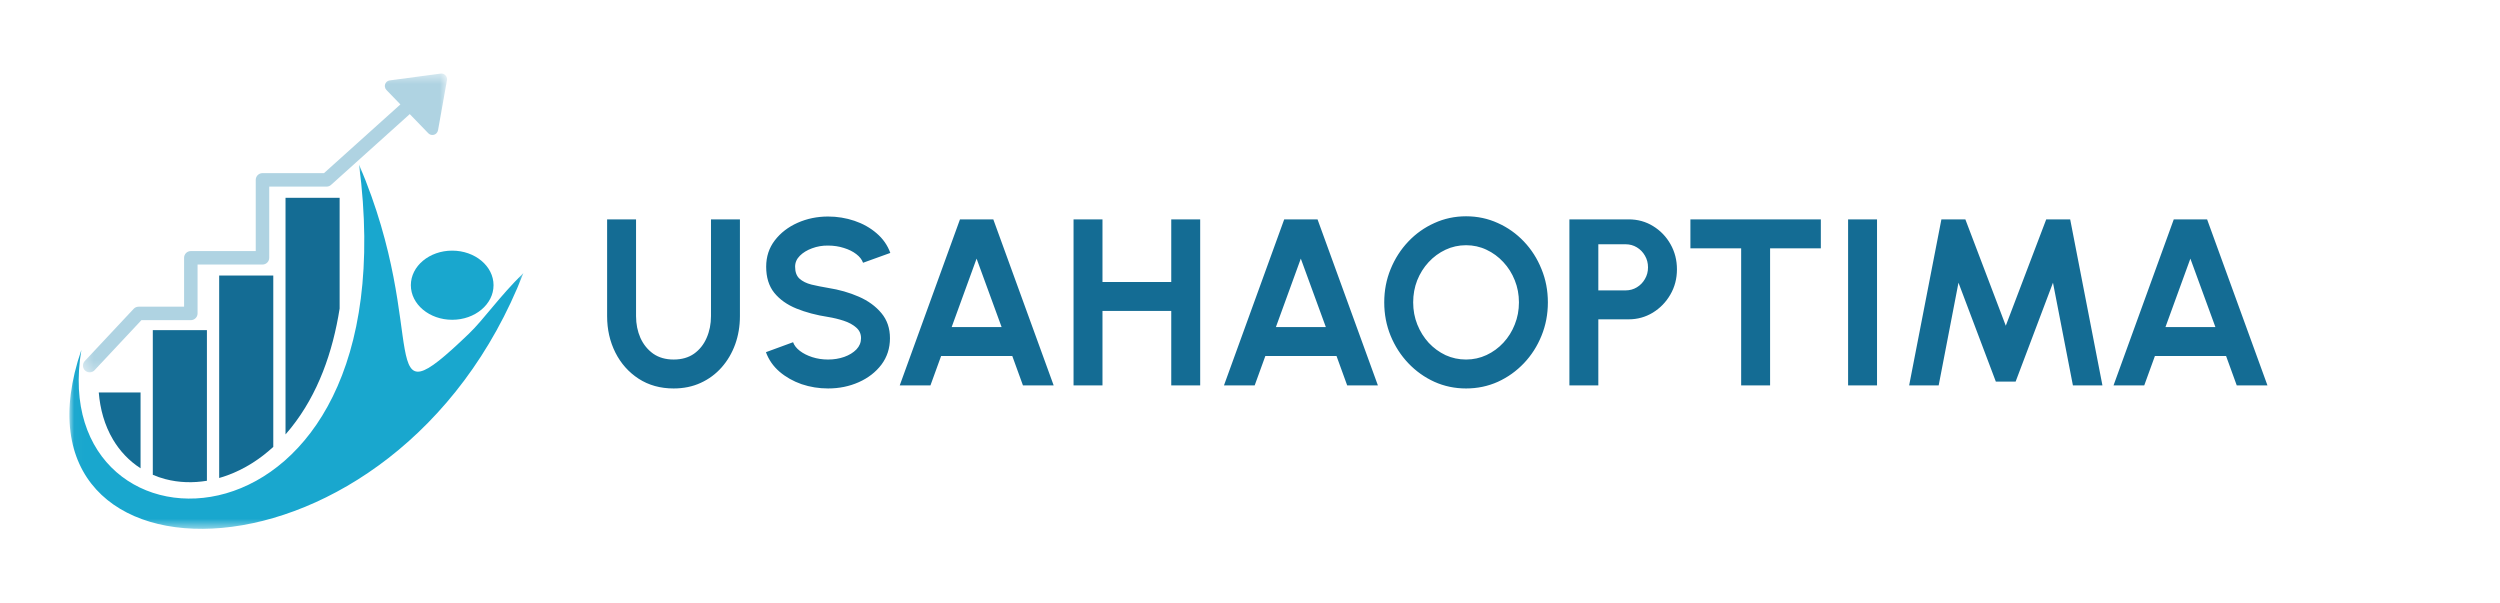 <svg width="253" height="61" viewBox="0 0 253 61" fill="none" xmlns="http://www.w3.org/2000/svg">
<mask id="mask0_0_472" style="mask-type:luminance" maskUnits="userSpaceOnUse" x="7" y="16" width="46" height="38">
<path d="M7.018 16.5H52.977V53.521H7.018V16.5Z" fill="white"/>
</mask>
<g mask="url(#mask0_0_472)">
<path fill-rule="evenodd" clip-rule="evenodd" d="M41.578 28.862C41.578 26.93 43.451 25.364 45.762 25.364C48.072 25.364 49.946 26.931 49.946 28.862C49.946 30.796 48.072 32.362 45.762 32.362C43.451 32.362 41.578 30.796 41.578 28.862ZM47.444 33.78C37.498 43.323 43.792 34.096 36.337 16.659C41.705 57.834 4.443 57.948 8.235 35.409C-0.461 60.764 40.074 60.678 52.971 27.632C50.514 30.033 48.985 32.301 47.444 33.78Z" fill="#19A7CE"/>
</g>
<path fill-rule="evenodd" clip-rule="evenodd" d="M14.225 39.719H9.996C10.131 41.383 10.569 43.025 11.446 44.498C12.123 45.635 13.054 46.639 14.225 47.391V39.718V39.719Z" fill="#146C94"/>
<path fill-rule="evenodd" clip-rule="evenodd" d="M15.464 33.41V48.05C15.863 48.222 16.282 48.368 16.723 48.484C18.113 48.852 19.548 48.884 20.94 48.653V33.41H15.464Z" fill="#146C94"/>
<path fill-rule="evenodd" clip-rule="evenodd" d="M22.18 27.88V48.373C22.458 48.294 22.734 48.205 23.006 48.106C24.789 47.459 26.343 46.432 27.656 45.227V27.881H22.18V27.88Z" fill="#146C94"/>
<path fill-rule="evenodd" clip-rule="evenodd" d="M28.895 20.017V43.962C29.089 43.742 29.276 43.521 29.455 43.295C32.188 39.877 33.676 35.63 34.371 31.224V20.017H28.895Z" fill="#146C94"/>
<mask id="mask1_0_472" style="mask-type:luminance" maskUnits="userSpaceOnUse" x="8" y="7" width="38" height="31">
<path d="M8.32 7.441H45.28V37.78H8.32V7.441Z" fill="white"/>
</mask>
<g mask="url(#mask1_0_472)">
<path d="M9.569 37.467C9.312 37.74 8.883 37.755 8.609 37.499C8.335 37.242 8.321 36.813 8.577 36.539L13.526 31.254C13.659 31.11 13.84 31.039 14.021 31.039V31.035H18.629V26.09C18.629 25.713 18.934 25.408 19.311 25.408H25.881V18.203C25.881 17.827 26.187 17.521 26.564 17.521H32.788L40.52 10.567L39.107 9.106H39.108C39.024 9.021 38.968 8.908 38.951 8.781C38.909 8.466 39.133 8.176 39.449 8.135L44.538 7.454C44.61 7.439 44.687 7.436 44.764 7.45C45.079 7.506 45.289 7.807 45.233 8.121L44.328 13.184H44.326C44.306 13.3 44.249 13.411 44.158 13.499C43.928 13.72 43.562 13.712 43.341 13.483L41.468 11.547L33.532 18.684C33.408 18.809 33.237 18.886 33.048 18.886H27.246V26.09C27.246 26.467 26.941 26.772 26.564 26.772H19.994V31.717C19.994 32.094 19.688 32.399 19.311 32.399H14.312L9.568 37.467H9.569Z" fill="#AFD3E2"/>
</g>
<path d="M68.172 39.312C66.828 39.312 65.648 38.984 64.632 38.328C63.624 37.672 62.84 36.792 62.28 35.688C61.72 34.576 61.44 33.344 61.44 31.992V22.2H64.368V31.992C64.368 32.792 64.516 33.528 64.812 34.2C65.116 34.864 65.548 35.396 66.108 35.796C66.676 36.188 67.364 36.384 68.172 36.384C68.988 36.384 69.676 36.188 70.236 35.796C70.796 35.396 71.22 34.864 71.508 34.2C71.804 33.528 71.952 32.792 71.952 31.992V22.2H74.88V31.992C74.88 33.008 74.72 33.96 74.4 34.848C74.08 35.728 73.624 36.504 73.032 37.176C72.44 37.848 71.732 38.372 70.908 38.748C70.092 39.124 69.18 39.312 68.172 39.312ZM83.8 39.312C82.873 39.312 81.981 39.168 81.124 38.88C80.276 38.584 79.532 38.164 78.892 37.62C78.252 37.068 77.793 36.408 77.513 35.64L80.26 34.632C80.373 34.952 80.6 35.244 80.945 35.508C81.288 35.772 81.709 35.984 82.204 36.144C82.701 36.304 83.233 36.384 83.8 36.384C84.385 36.384 84.928 36.296 85.433 36.12C85.945 35.936 86.356 35.684 86.668 35.364C86.981 35.036 87.136 34.656 87.136 34.224C87.136 33.784 86.972 33.424 86.644 33.144C86.317 32.856 85.897 32.628 85.385 32.46C84.873 32.292 84.344 32.164 83.8 32.076C82.609 31.892 81.54 31.608 80.597 31.224C79.653 30.84 78.904 30.308 78.353 29.628C77.808 28.948 77.537 28.068 77.537 26.988C77.537 25.972 77.829 25.084 78.412 24.324C78.996 23.564 79.764 22.972 80.716 22.548C81.668 22.124 82.697 21.912 83.8 21.912C84.721 21.912 85.609 22.056 86.465 22.344C87.32 22.632 88.069 23.052 88.709 23.604C89.356 24.156 89.82 24.82 90.1 25.596L87.341 26.592C87.228 26.272 87.001 25.98 86.656 25.716C86.312 25.452 85.892 25.244 85.397 25.092C84.9 24.932 84.368 24.852 83.8 24.852C83.233 24.844 82.692 24.936 82.18 25.128C81.677 25.312 81.264 25.564 80.945 25.884C80.624 26.204 80.465 26.572 80.465 26.988C80.465 27.524 80.612 27.928 80.909 28.2C81.213 28.472 81.617 28.672 82.121 28.8C82.624 28.92 83.184 29.032 83.8 29.136C84.921 29.312 85.957 29.608 86.909 30.024C87.861 30.44 88.624 30.996 89.201 31.692C89.776 32.38 90.064 33.224 90.064 34.224C90.064 35.24 89.776 36.132 89.201 36.9C88.624 37.66 87.861 38.252 86.909 38.676C85.957 39.1 84.921 39.312 83.8 39.312ZM97.15 22.2H100.522L106.63 39H103.522L102.442 36.024H95.242L94.162 39H91.054L97.15 22.2ZM96.31 33.096H101.362L98.83 26.172L96.31 33.096ZM118.531 22.2H121.459V39H118.531V31.464H111.571V39H108.643V22.2H111.571V28.536H118.531V22.2ZM129.962 22.2H133.334L139.442 39H136.334L135.254 36.024H128.054L126.974 39H123.866L129.962 22.2ZM129.122 33.096H134.174L131.642 26.172L129.122 33.096ZM148.365 39.312C147.229 39.312 146.161 39.088 145.161 38.64C144.161 38.184 143.281 37.556 142.521 36.756C141.761 35.956 141.165 35.032 140.733 33.984C140.301 32.928 140.085 31.8 140.085 30.6C140.085 29.4 140.301 28.276 140.733 27.228C141.165 26.172 141.761 25.244 142.521 24.444C143.281 23.644 144.161 23.02 145.161 22.572C146.161 22.116 147.229 21.888 148.365 21.888C149.509 21.888 150.581 22.116 151.581 22.572C152.581 23.02 153.461 23.644 154.221 24.444C154.981 25.244 155.573 26.172 155.997 27.228C156.429 28.276 156.645 29.4 156.645 30.6C156.645 31.8 156.429 32.928 155.997 33.984C155.573 35.032 154.981 35.956 154.221 36.756C153.461 37.556 152.581 38.184 151.581 38.64C150.581 39.088 149.509 39.312 148.365 39.312ZM148.365 36.384C149.101 36.384 149.793 36.232 150.441 35.928C151.089 35.624 151.657 35.208 152.145 34.68C152.641 34.144 153.025 33.528 153.297 32.832C153.577 32.136 153.717 31.392 153.717 30.6C153.717 29.808 153.577 29.064 153.297 28.368C153.017 27.664 152.629 27.048 152.133 26.52C151.645 25.992 151.077 25.576 150.429 25.272C149.789 24.968 149.101 24.816 148.365 24.816C147.629 24.816 146.937 24.968 146.289 25.272C145.641 25.576 145.069 25.996 144.573 26.532C144.085 27.06 143.701 27.672 143.421 28.368C143.149 29.064 143.013 29.808 143.013 30.6C143.013 31.4 143.153 32.148 143.433 32.844C143.713 33.54 144.097 34.156 144.585 34.692C145.081 35.22 145.649 35.636 146.289 35.94C146.937 36.236 147.629 36.384 148.365 36.384ZM158.823 39V22.2H164.823C165.735 22.2 166.559 22.428 167.295 22.884C168.039 23.34 168.627 23.952 169.059 24.72C169.491 25.488 169.707 26.332 169.707 27.252C169.707 28.196 169.483 29.052 169.035 29.82C168.595 30.58 168.003 31.188 167.259 31.644C166.515 32.092 165.703 32.316 164.823 32.316H161.751V39H158.823ZM161.751 29.388H164.511C164.927 29.388 165.307 29.284 165.651 29.076C165.995 28.868 166.267 28.588 166.467 28.236C166.675 27.884 166.779 27.492 166.779 27.06C166.779 26.62 166.675 26.224 166.467 25.872C166.267 25.52 165.995 25.24 165.651 25.032C165.307 24.824 164.927 24.72 164.511 24.72H161.751V29.388ZM184.269 22.2V25.128H179.133V39H176.205V25.128H171.069V22.2H184.269ZM187.027 39V22.2H189.955V39H187.027ZM193.206 39L196.47 22.2H198.894L202.986 32.964L207.078 22.2H209.502L212.766 39H209.778L207.762 28.608L203.982 38.616H201.978L198.198 28.608L196.194 39H193.206ZM219.986 22.2H223.358L229.466 39H226.358L225.278 36.024H218.078L216.998 39H213.89L219.986 22.2ZM219.146 33.096H224.198L221.666 26.172L219.146 33.096Z" fill="#146C94"/>
</svg>
